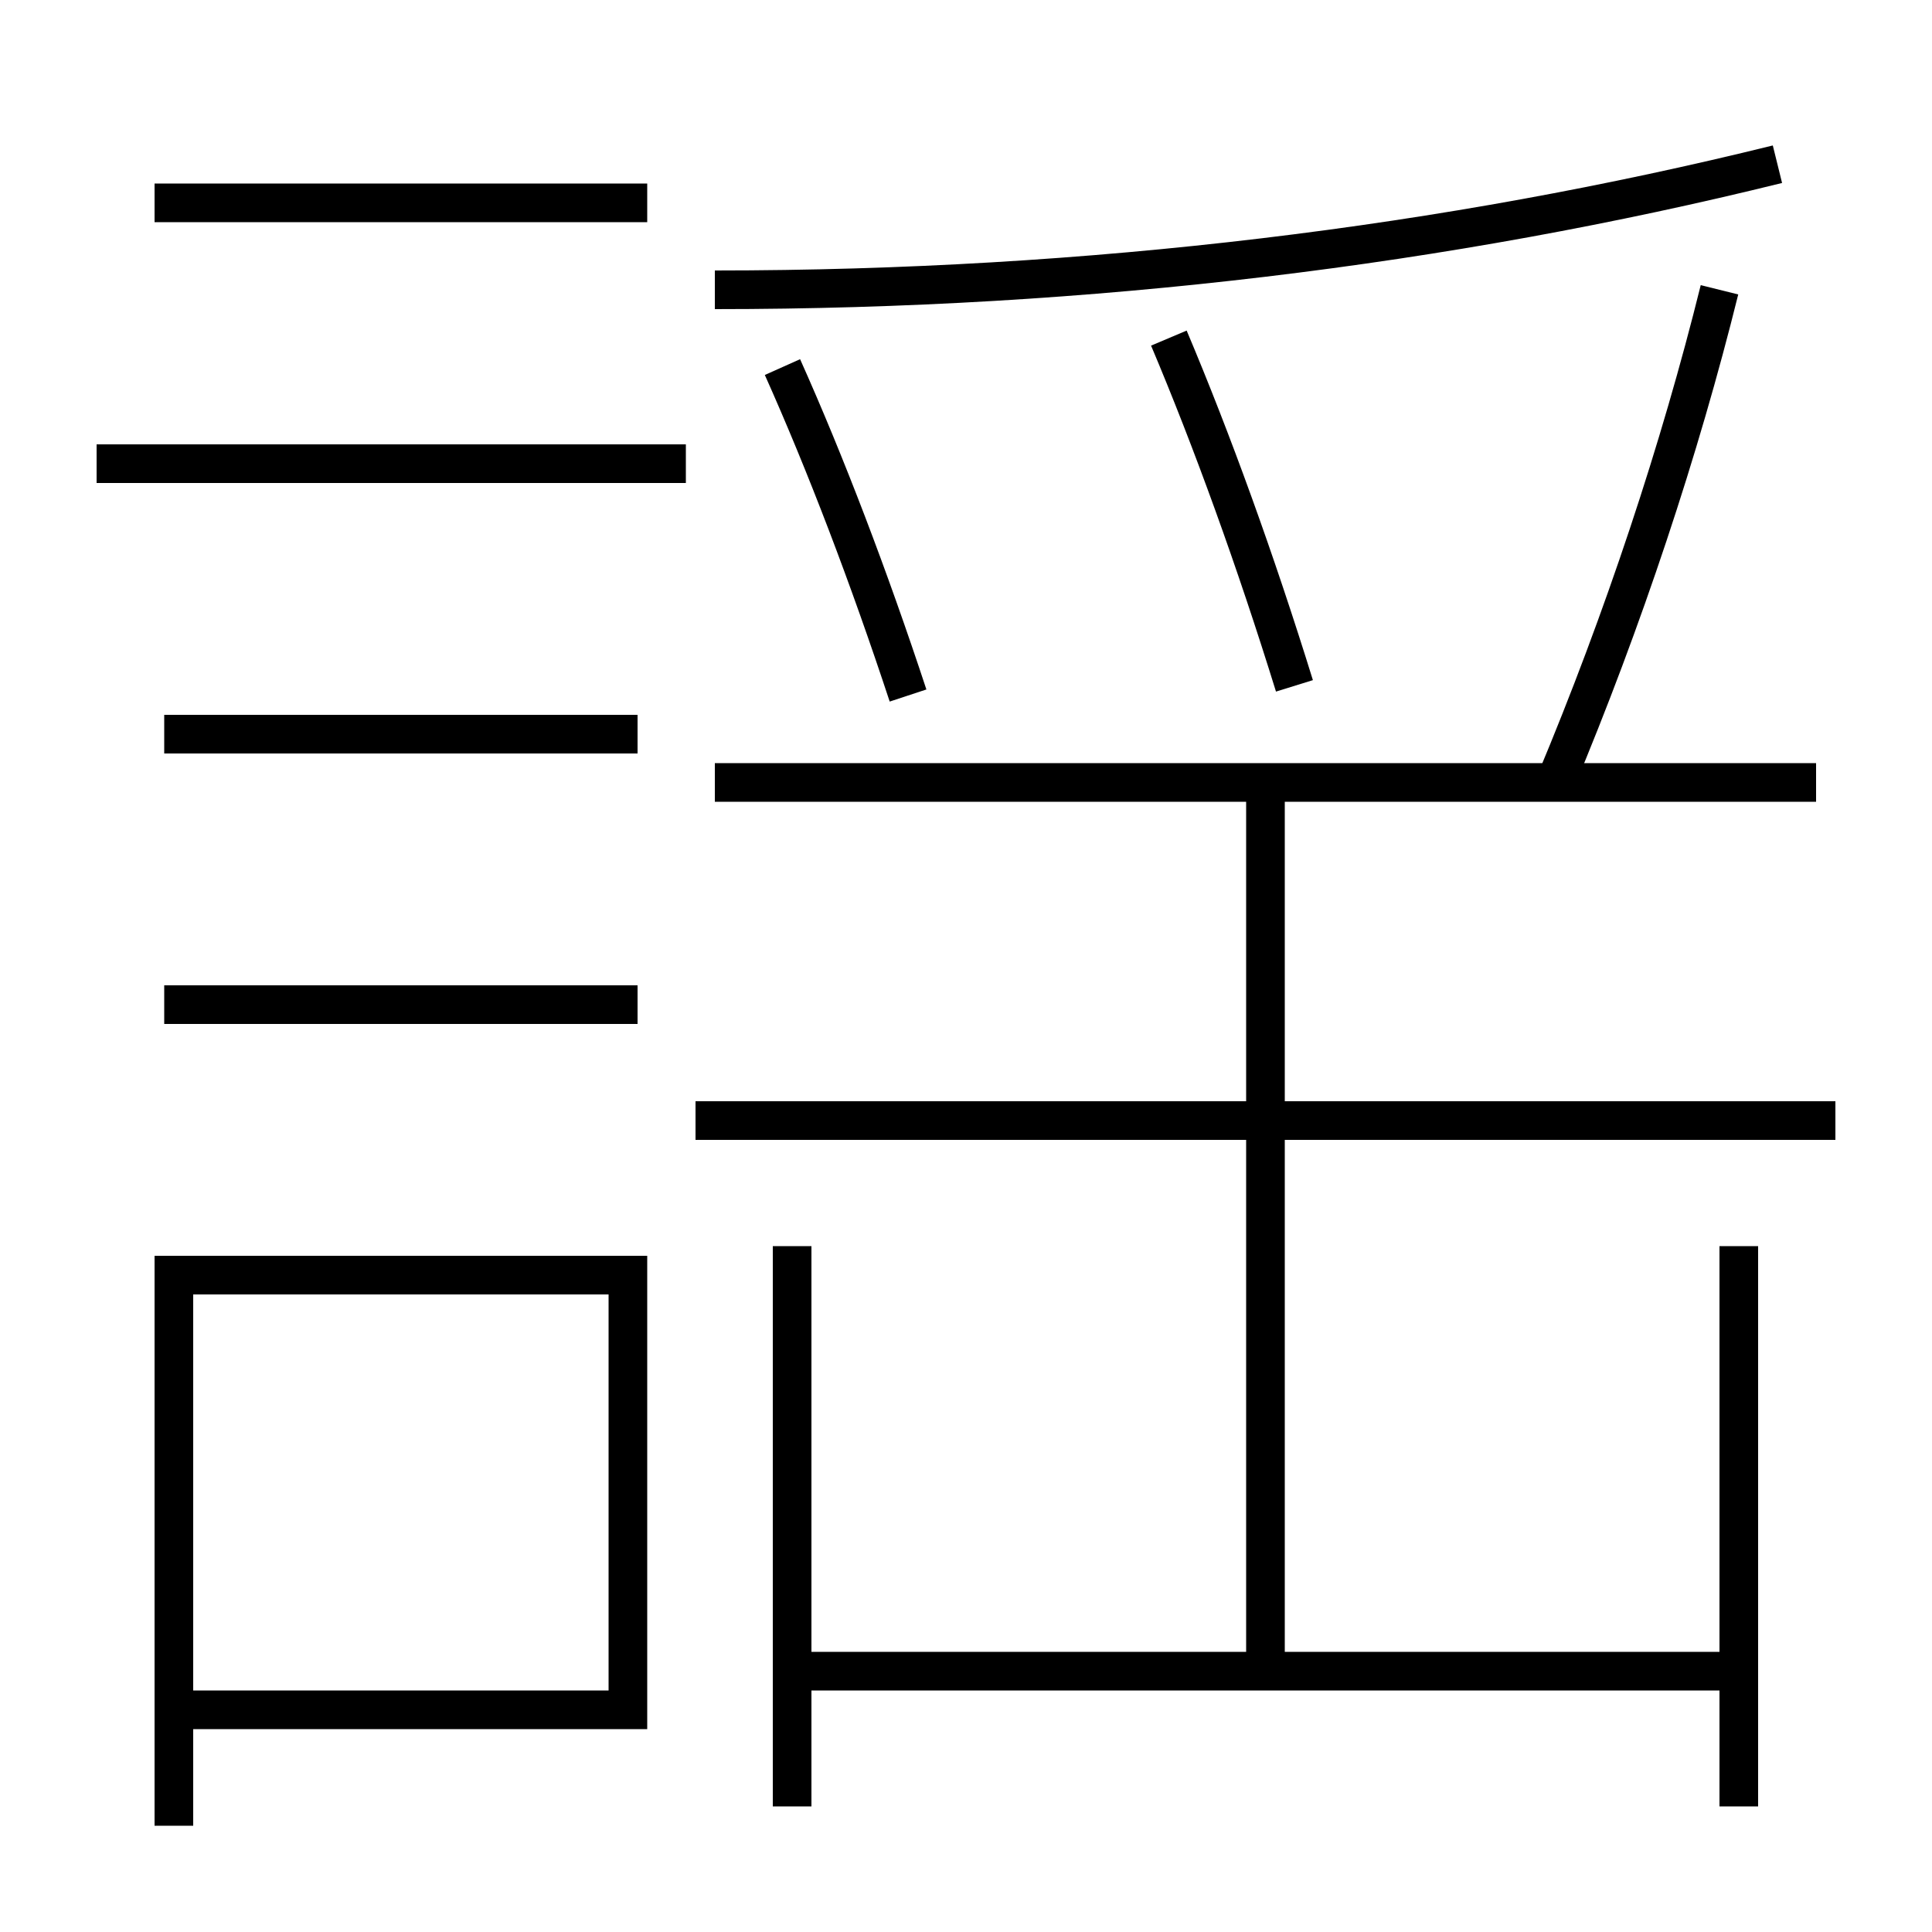 <?xml version='1.0' encoding='utf-8'?>
<svg xmlns="http://www.w3.org/2000/svg" height="100px" version="1.0" viewBox="0 0 100 100" width="100px" x="0px" y="0px">
<line fill="none" stroke="#000000" stroke-width="2" x1="5" x2="35.5" y1="24" y2="24" /><line fill="none" stroke="#000000" stroke-width="2" x1="8.5" x2="33" y1="38" y2="38" /><line fill="none" stroke="#000000" stroke-width="2" x1="8.5" x2="33" y1="52" y2="52" /><line fill="none" stroke="#000000" stroke-width="2" x1="8" x2="33.5" y1="10.5" y2="10.5" /><line fill="none" stroke="#000000" stroke-width="2" x1="94" x2="37" y1="40.5" y2="40.5" /><line fill="none" stroke="#000000" stroke-width="2" x1="95" x2="36" y1="58" y2="58" /><line fill="none" stroke="#000000" stroke-width="2" x1="41" x2="41" y1="64.5" y2="93.5" /><line fill="none" stroke="#000000" stroke-width="2" x1="65.5" x2="65.5" y1="40.5" y2="86.5" /><line fill="none" stroke="#000000" stroke-width="2" x1="41" x2="90" y1="86.5" y2="86.5" /><line fill="none" stroke="#000000" stroke-width="2" x1="90" x2="90" y1="93.5" y2="64.5" /><polyline fill="none" points="10,88.5 32.5,88.5 32.5,66 9,66 9,94.5" stroke="#000000" stroke-width="2" /><path d="M37,15 c19.445,0 37.94,-2.286 55,-6.5" fill="none" stroke="#000000" stroke-width="2" /><path d="M47,36 c-2.021,-6.128 -4.256,-11.988 -6.5,-17" fill="none" stroke="#000000" stroke-width="2" /><path d="M67,35.5 c-2.013,-6.495 -4.258,-12.694 -6.5,-18" fill="none" stroke="#000000" stroke-width="2" /><path d="M80.5,40.5 c3.528,-8.416 6.46,-17.265 8.5,-25.5" fill="none" stroke="#000000" stroke-width="2" /></svg>